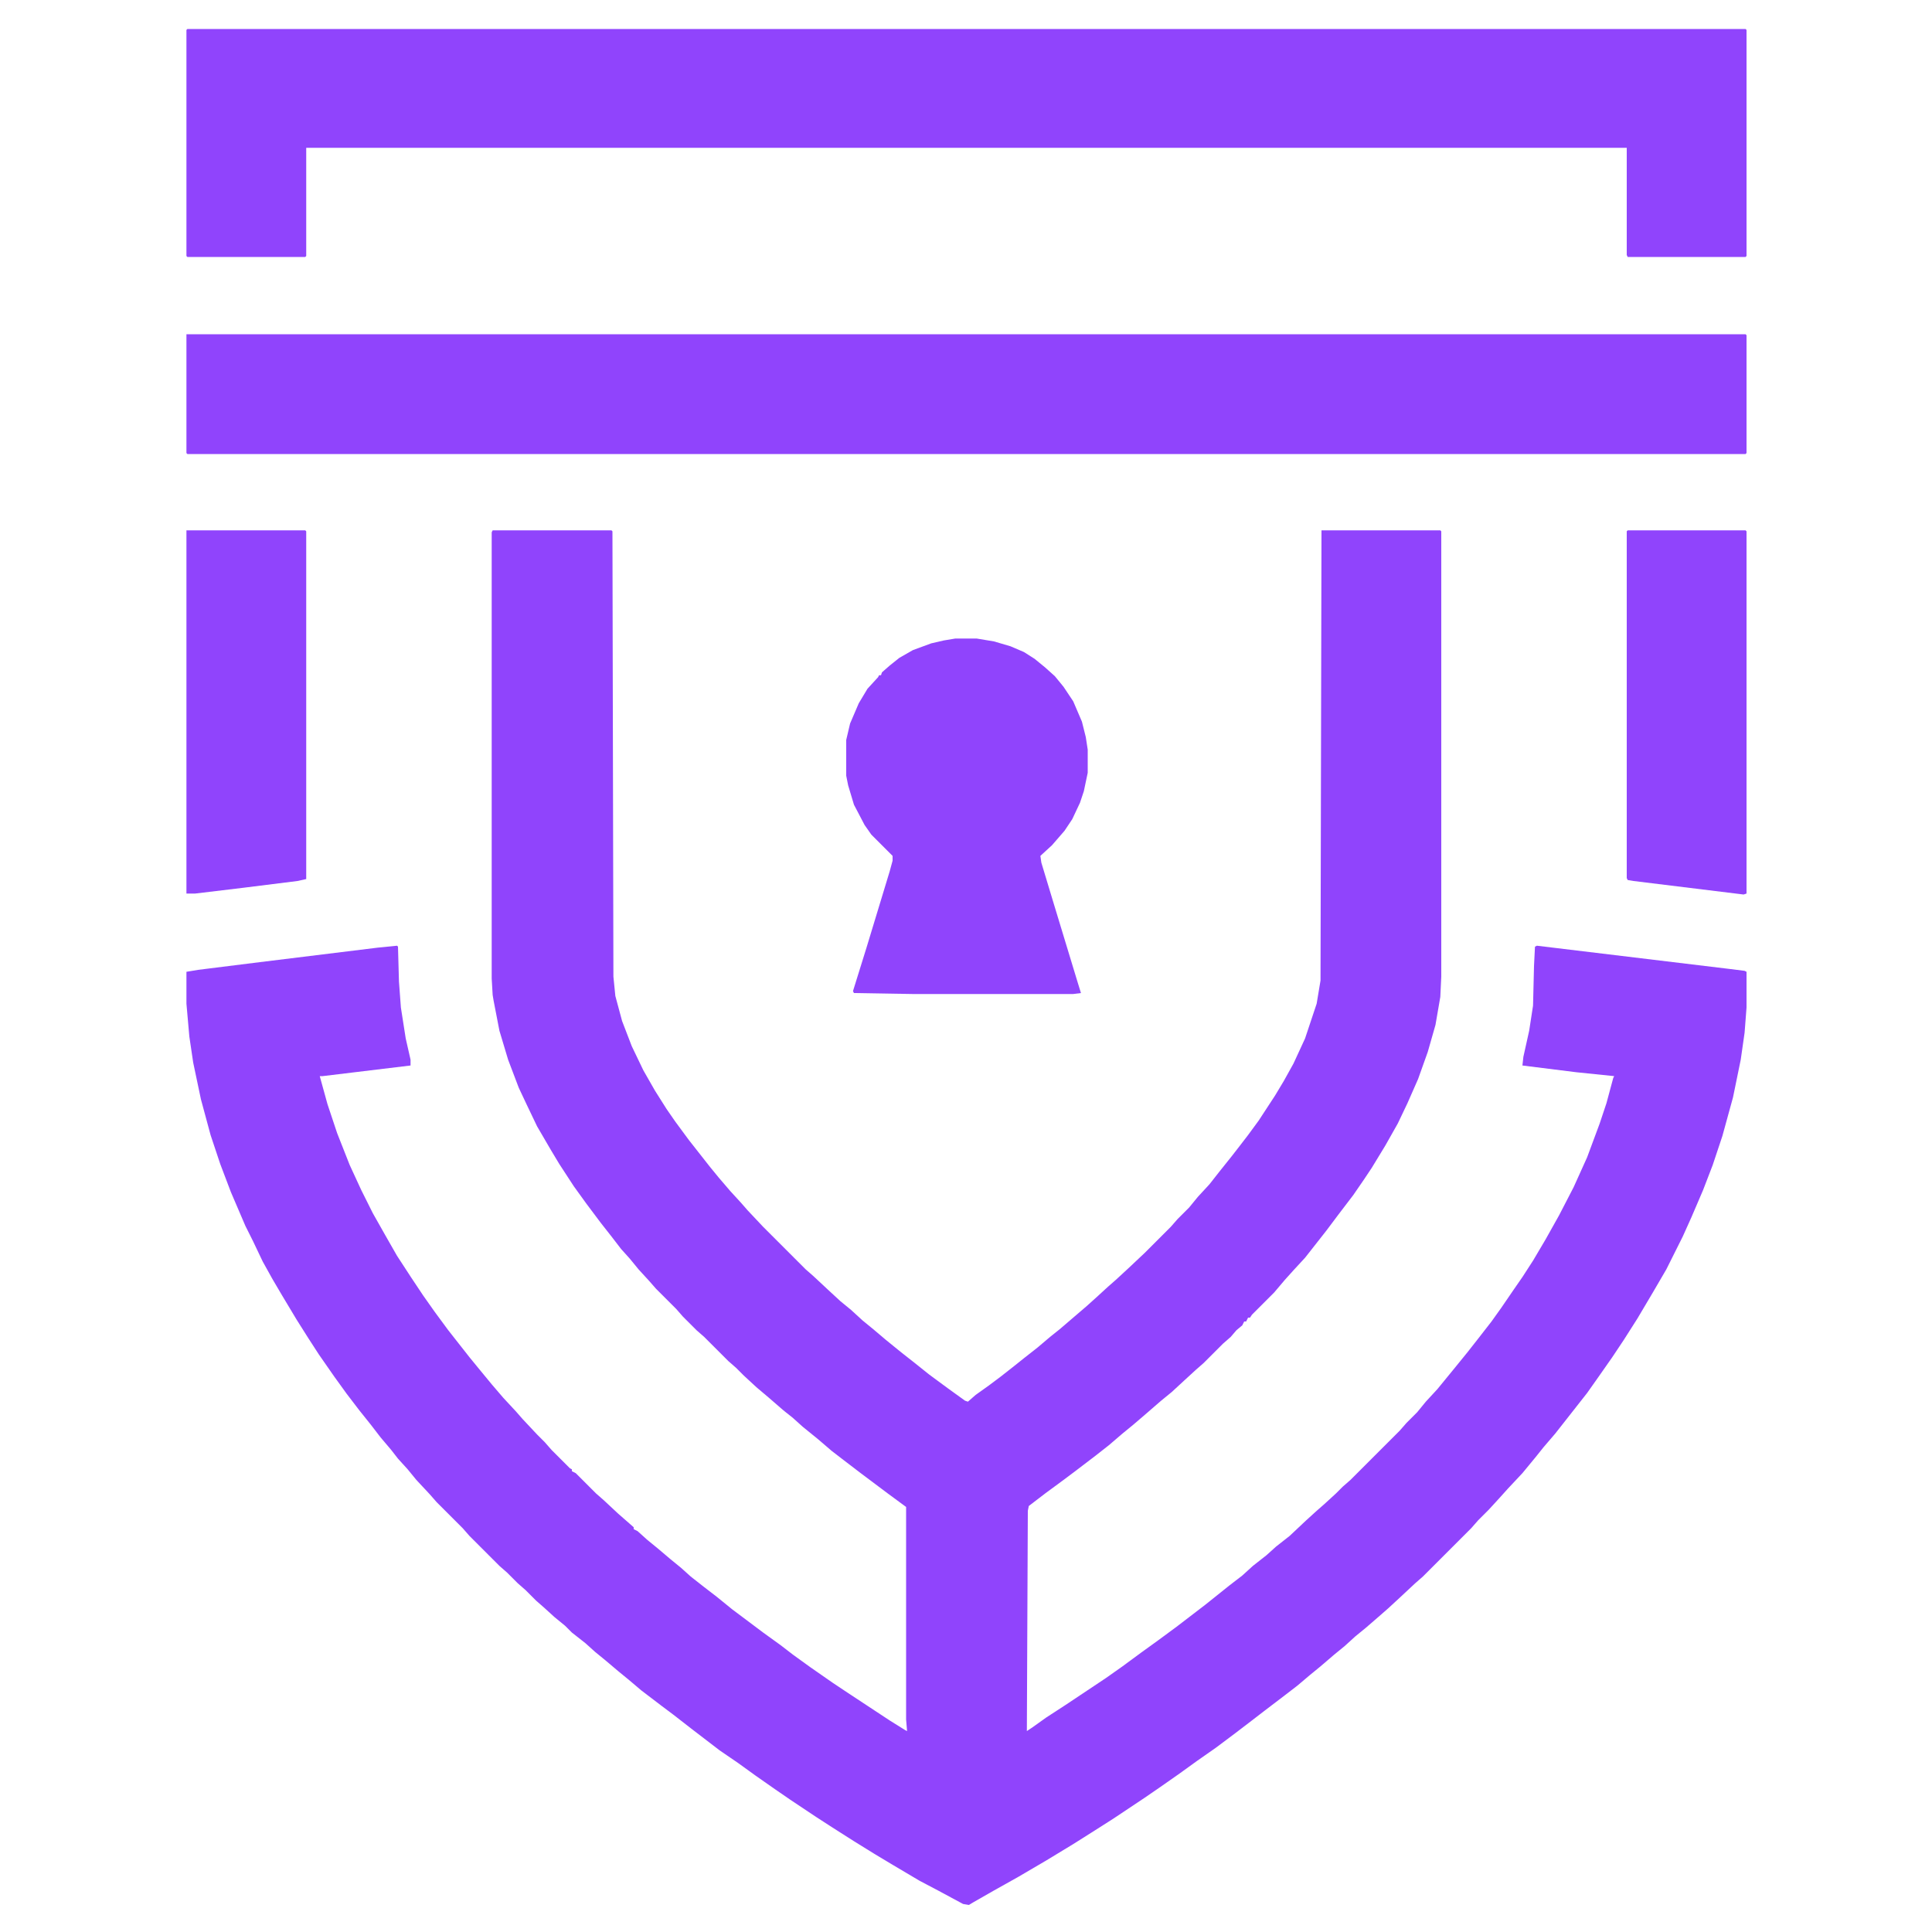 <?xml version="1.0" encoding="UTF-8"?>
<svg version="1.1" viewBox="0 0 2000 2000" width="500" height="500" xmlns="http://www.w3.org/2000/svg">
<path transform="translate(510,549)" d="m0 0h123l1 1 1 461 2 20 7 26 10 26 12 25 12 21 12 19 9 13 14 19 22 28 9 11 12 14 11 12 7 8 16 17 44 44 8 7 15 14 13 12 11 9 12 11 11 9 13 11 16 13 14 11 15 12 19 14 18 13 3 1 8-7 14-10 12-9 14-11 10-8 14-11 13-11 10-8 28-24 10-9 12-11 8-7 13-12 17-16 27-27 7-8 12-12 9-11 12-13 11-14 12-15 7-9 10-13 11-15 17-26 9-15 10-18 12-26 12-36 4-24 1-466h123l1 1v461l-1 21-5 29-8 28-10 28-11 25-10 21-13 23-14 23-8 12-11 16-16 21-12 16-22 28-12 13-9 10-11 13-23 23-2 3h-2l-2 4h-2l-2 4-6 5-6 7-8 7-20 20-8 7-12 11-13 12-11 9-15 13-14 12-11 9-14 12-14 11-21 16-12 9-19 14-17 13-1 5-1 228 6-4 14-10 20-13 42-28 17-12 19-14 18-13 19-14 30-23 25-20 13-10 11-10 14-11 10-9 14-11 17-16 11-10 8-7 12-11 7-7 8-7 51-51 7-8 11-11 9-11 12-13 18-22 13-16 11-14 14-18 10-14 13-19 9-13 11-17 13-22 14-25 15-29 14-31 13-35 7-21 7-26 1-2-39-4-56-7 1-9 6-27 4-26 1-41 1-20 2-1 199 24 16 2 2 1v37l-2 26-4 28-8 39-11 40-10 30-10 26-12 28-9 20-17 34-14 24-16 27-14 22-12 18-14 20-12 17-33 42-12 14-8 10-14 17-15 16-9 10-11 12-11 11-7 8-50 50-8 7-15 14-13 12-8 7-15 13-11 9-11 10-11 9-14 12-11 9-13 11-13 10-21 16-13 10-17 13-20 15-20 14-18 13-20 14-16 11-33 22-22 14-19 12-28 17-29 17-25 14-21 12-5 3-6-1-26-14-19-10-27-16-20-12-21-13-22-14-17-11-27-18-16-11-20-14-18-13-19-13-30-23-18-14-12-9-21-16-13-11-11-9-13-11-11-9-10-9-14-11-7-7-11-9-11-10-8-7-11-11-8-7-11-11-8-7-31-31-7-8-27-27-7-8-14-15-9-11-10-11-7-9-11-13-10-13-12-15-13-17-13-18-16-23-11-17-12-19-15-25-10-17-10-18-10-21-8-16-15-35-11-29-10-30-10-37-8-38-4-27-3-34v-33l12-2 64-8 122-15 20-2 1 1 1 36 2 27 5 32 5 22v6l-91 11h-3l8 29 10 30 13 33 12 26 12 24 13 23 12 21 15 23 12 18 12 17 14 19 22 28 9 11 14 17 12 14 13 14 7 8 15 16 8 8 7 8 19 19 2 1v2l4 2 21 21 8 7 15 14 16 14v2l4 2 10 9 11 9 13 11 11 9 10 9 14 11 13 10 16 13 32 24 18 13 13 10 18 13 23 16 15 10 44 29 16 10 2 1-1-12v-220l-19-14-28-21-17-13-13-10-14-12-16-13-10-9-10-8-15-13-13-11-13-12-8-8-8-7-25-25-8-7-14-14-7-8-21-21-7-8-11-12-9-11-9-10-10-13-11-14-15-20-13-18-15-23-9-15-14-24-11-23-8-17-11-29-9-30-6-31-1-6-1-17v-462z" fill="#9044FC"/>
<path transform="translate(194,30)" d="m0 0h1613l1 1v234l-1 1h-122l-1-2v-111h-1367v112l-1 1h-122l-1-1v-234z" fill="#9044FC"/>
<path transform="translate(193,346)" d="m0 0h1614l1 1v122l-1 1h-1613l-1-1z" fill="#9044FC"/>
<path transform="translate(989,661)" d="m0 0h22l18 3 17 5 14 6 11 7 11 9 10 9 9 11 10 15 9 21 4 16 2 13v24l-4 19-4 12-8 17-8 12-13 15-12 11 1 7 13 43 24 79 4 13-8 1h-166l-61-1-1-2 14-45 24-79 3-11v-5l-22-22-7-10-11-21-6-20-2-10v-37l4-17 9-21 9-15 11-12 1-2h2l1-3 8-7 10-8 14-8 19-7 13-3z" fill="#9044FC"/>
<path transform="translate(1685,549)" d="m0 0h122l1 1v375l-3 1-114-14-6-1-1-2v-359z" fill="#9044FC"/>
<path transform="translate(193,549)" d="m0 0h123l1 1v360l-9 2-56 7-50 6h-9z" fill="#9044FC"/>
</svg>
